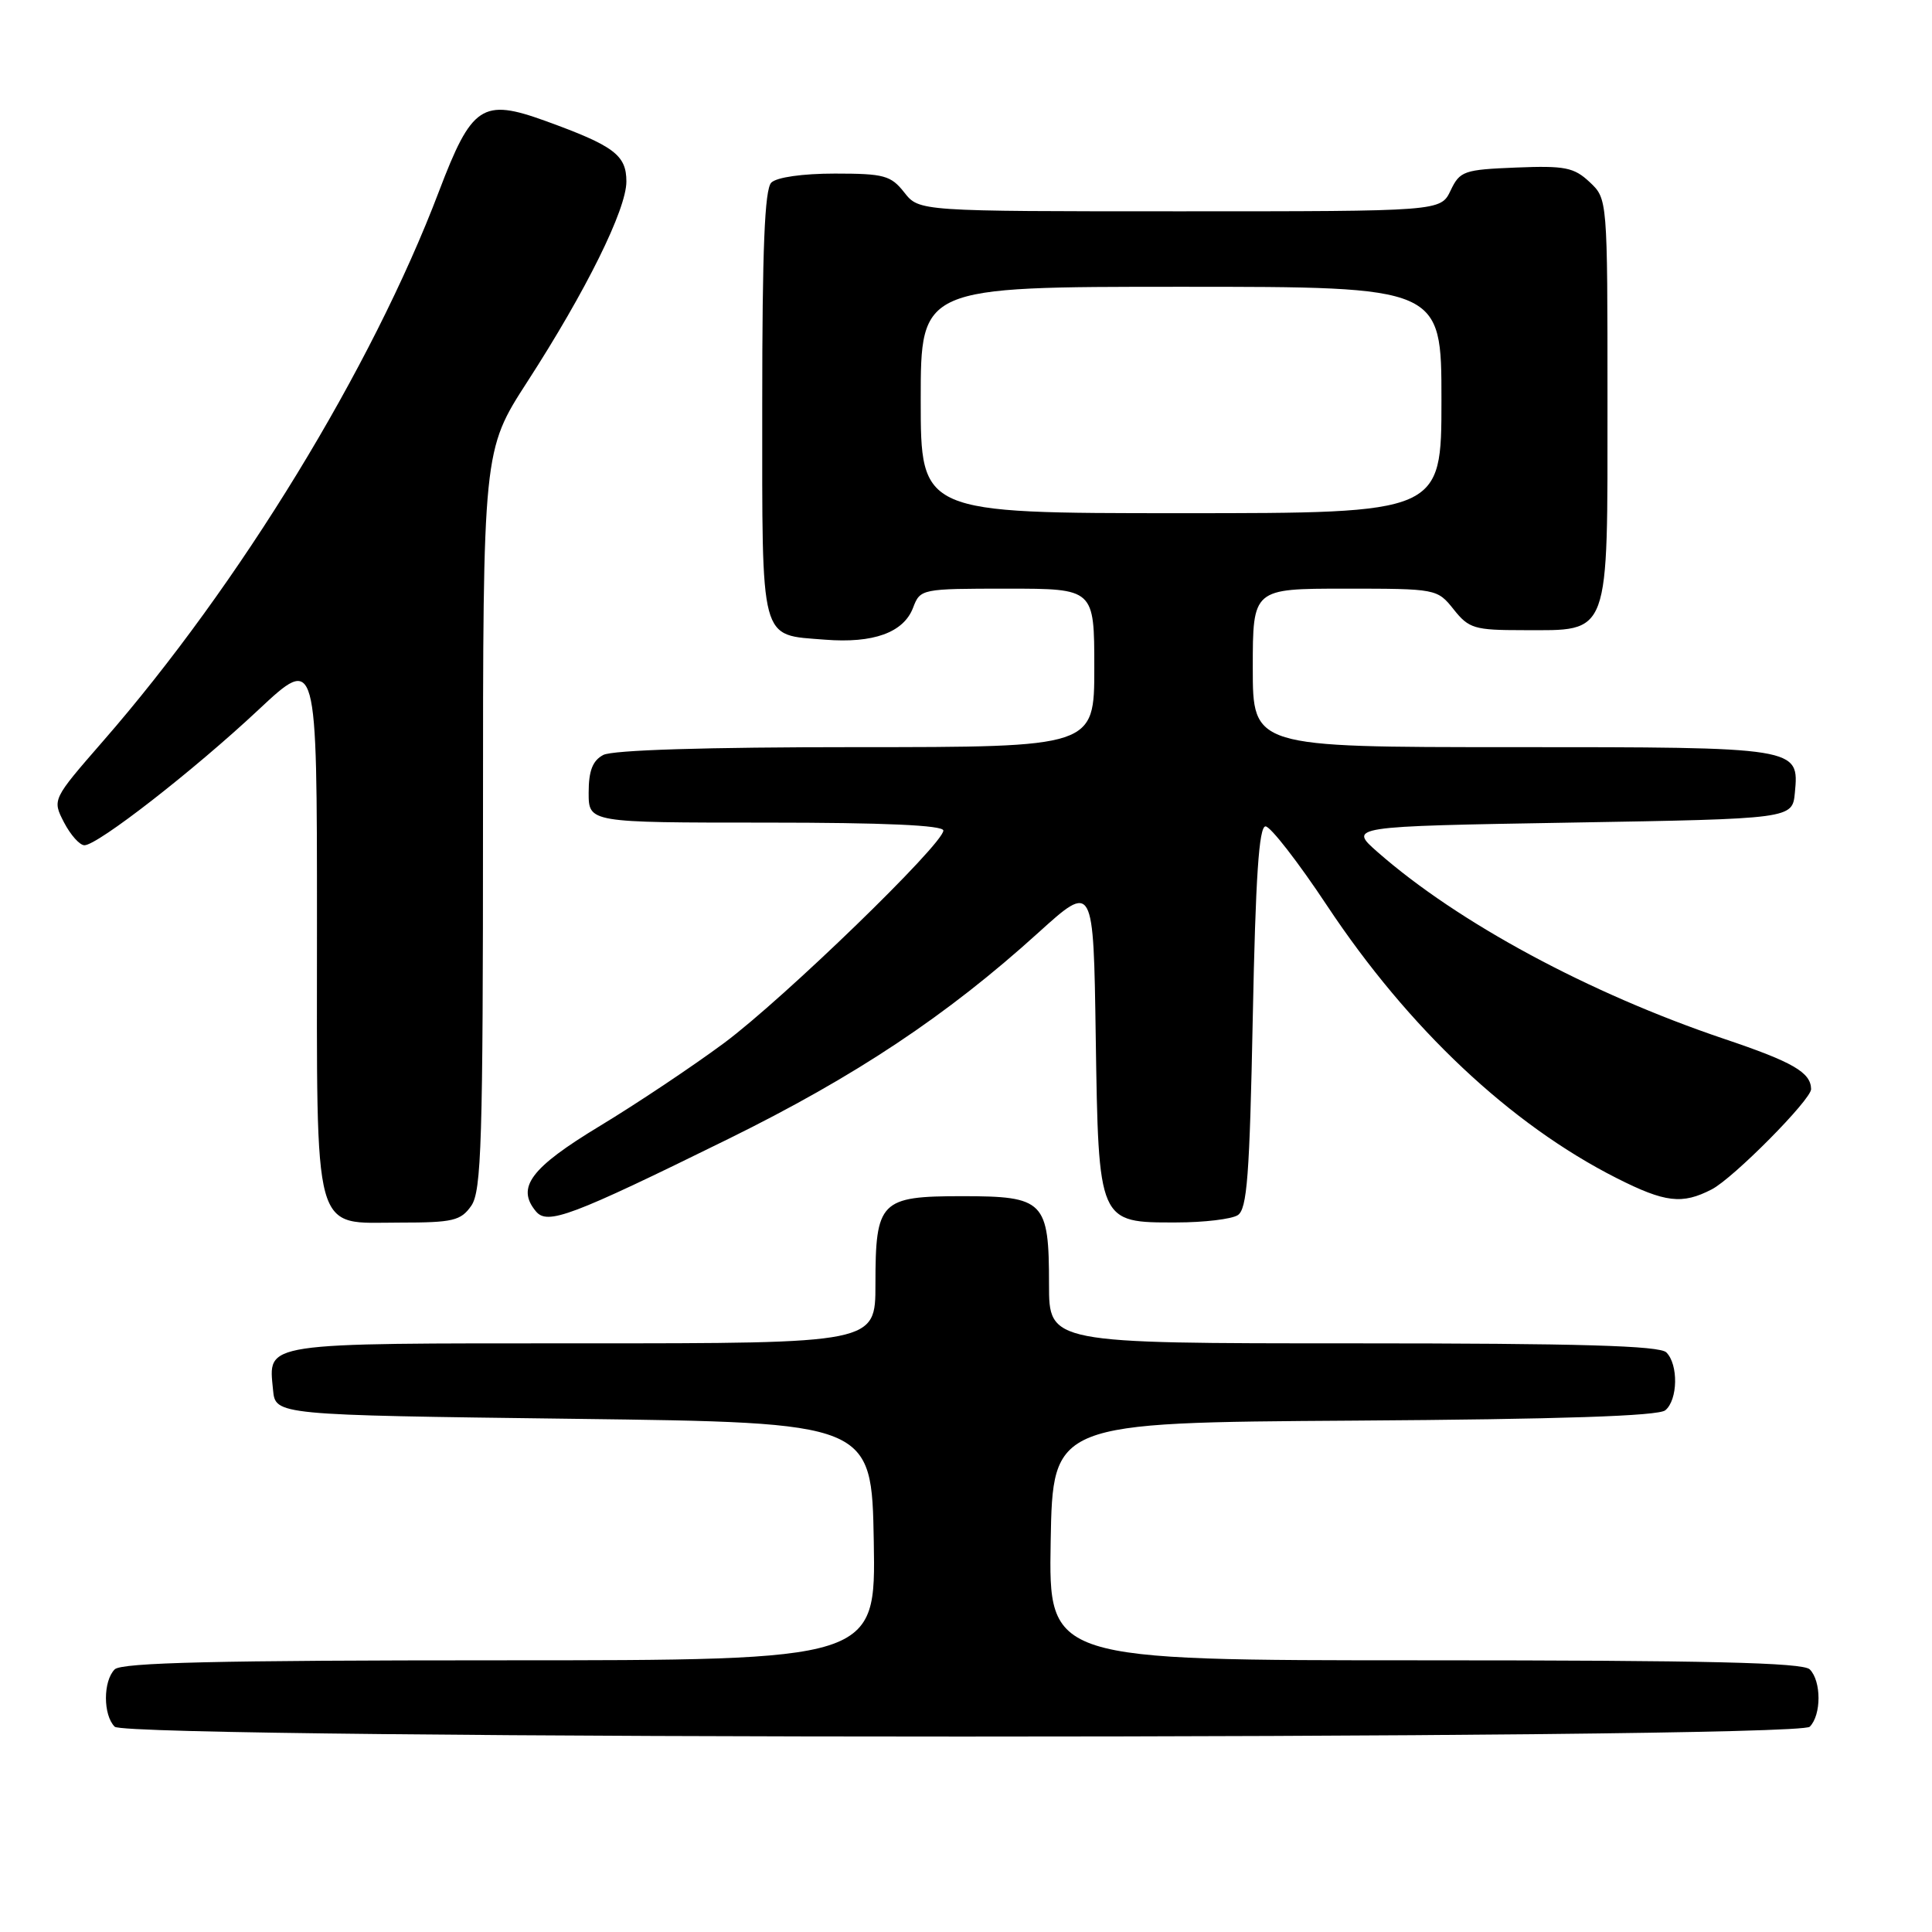 <?xml version="1.0" encoding="UTF-8" standalone="no"?>
<!DOCTYPE svg PUBLIC "-//W3C//DTD SVG 1.1//EN" "http://www.w3.org/Graphics/SVG/1.1/DTD/svg11.dtd" >
<svg xmlns="http://www.w3.org/2000/svg" xmlns:xlink="http://www.w3.org/1999/xlink" version="1.1" viewBox="0 0 256 256">
 <g >
 <path fill="currentColor"
d=" M 239.80 228.80 C 241.35 227.25 241.35 222.75 239.80 221.20 C 238.90 220.30 226.19 220.00 188.77 220.00 C 138.95 220.00 138.95 220.00 139.22 204.25 C 139.50 188.50 139.50 188.50 179.41 188.24 C 206.84 188.06 219.74 187.63 220.66 186.87 C 222.33 185.49 222.41 180.81 220.80 179.20 C 219.91 178.31 209.31 178.00 179.30 178.00 C 139.00 178.00 139.00 178.00 139.00 170.19 C 139.00 159.14 138.37 158.50 127.50 158.50 C 116.63 158.50 116.00 159.14 116.00 170.19 C 116.00 178.00 116.00 178.00 77.12 178.00 C 34.30 178.00 35.57 177.81 36.18 184.18 C 36.50 187.50 36.50 187.50 76.00 188.00 C 115.50 188.50 115.50 188.50 115.78 204.25 C 116.05 220.00 116.05 220.00 66.23 220.00 C 28.81 220.00 16.10 220.30 15.20 221.20 C 13.65 222.75 13.65 227.25 15.20 228.80 C 16.94 230.54 238.06 230.54 239.80 228.80 Z  M 62.44 159.78 C 63.80 157.84 64.00 151.29 64.00 108.62 C 64.00 59.68 64.00 59.68 69.87 50.59 C 77.66 38.54 83.00 27.75 83.00 24.05 C 83.00 20.54 81.36 19.32 72.26 16.02 C 63.91 13.00 62.51 13.93 58.16 25.37 C 49.28 48.76 31.71 77.51 13.64 98.22 C 6.92 105.94 6.92 105.94 8.48 108.97 C 9.35 110.64 10.56 112.00 11.19 112.00 C 12.93 112.00 25.62 102.13 34.25 94.05 C 42.00 86.80 42.00 86.80 42.00 122.18 C 42.00 164.58 41.29 162.00 53.00 162.00 C 60.02 162.00 61.06 161.75 62.44 159.78 Z  M 96.50 150.92 C 113.34 142.63 125.46 134.57 137.58 123.59 C 144.89 116.98 144.89 116.98 145.19 137.39 C 145.56 162.09 145.53 162.01 155.90 161.98 C 159.53 161.98 163.18 161.54 164.00 161.02 C 165.25 160.24 165.58 155.80 166.00 134.79 C 166.37 116.22 166.82 109.50 167.69 109.50 C 168.34 109.50 172.01 114.22 175.84 120.00 C 186.64 136.28 200.16 149.00 214.22 156.11 C 220.65 159.36 222.90 159.62 226.81 157.60 C 229.68 156.12 240.01 145.69 239.98 144.31 C 239.94 142.09 237.56 140.72 228.44 137.65 C 210.57 131.62 193.22 122.27 182.57 112.93 C 178.66 109.50 178.66 109.50 208.08 109.00 C 237.50 108.50 237.50 108.50 237.83 105.04 C 238.40 99.00 238.41 99.00 200.31 99.00 C 166.00 99.00 166.00 99.00 166.00 88.50 C 166.00 78.00 166.00 78.00 178.21 78.00 C 190.34 78.00 190.44 78.02 192.62 80.75 C 194.63 83.28 195.37 83.50 201.80 83.50 C 213.46 83.50 213.00 84.74 213.00 53.02 C 213.00 26.35 213.00 26.35 210.64 24.13 C 208.56 22.18 207.37 21.94 200.90 22.20 C 193.96 22.48 193.44 22.66 192.21 25.25 C 190.89 28.00 190.89 28.00 156.34 28.00 C 121.79 28.00 121.79 28.00 119.82 25.50 C 118.05 23.25 117.15 23.00 110.63 23.00 C 106.34 23.00 102.91 23.49 102.20 24.20 C 101.32 25.08 101.00 33.00 101.00 53.58 C 101.00 85.57 100.60 84.06 109.31 84.76 C 115.72 85.27 119.74 83.82 120.99 80.52 C 121.94 78.03 122.08 78.00 133.48 78.00 C 145.00 78.00 145.00 78.00 145.00 88.50 C 145.00 99.00 145.00 99.00 113.43 99.00 C 93.59 99.00 81.15 99.38 79.93 100.04 C 78.52 100.79 78.00 102.14 78.00 105.04 C 78.00 109.00 78.00 109.00 101.50 109.00 C 117.18 109.00 125.00 109.35 125.00 110.05 C 125.00 111.83 103.89 132.29 95.98 138.18 C 91.84 141.25 84.41 146.22 79.48 149.20 C 70.31 154.75 68.37 157.34 71.01 160.51 C 72.54 162.35 75.61 161.20 96.50 150.92 Z  M 122.00 53.00 C 122.00 38.00 122.00 38.00 156.50 38.00 C 191.00 38.00 191.00 38.00 191.00 53.00 C 191.00 68.00 191.00 68.00 156.50 68.00 C 122.00 68.00 122.00 68.00 122.00 53.00 Z "/>
</g>
</svg>